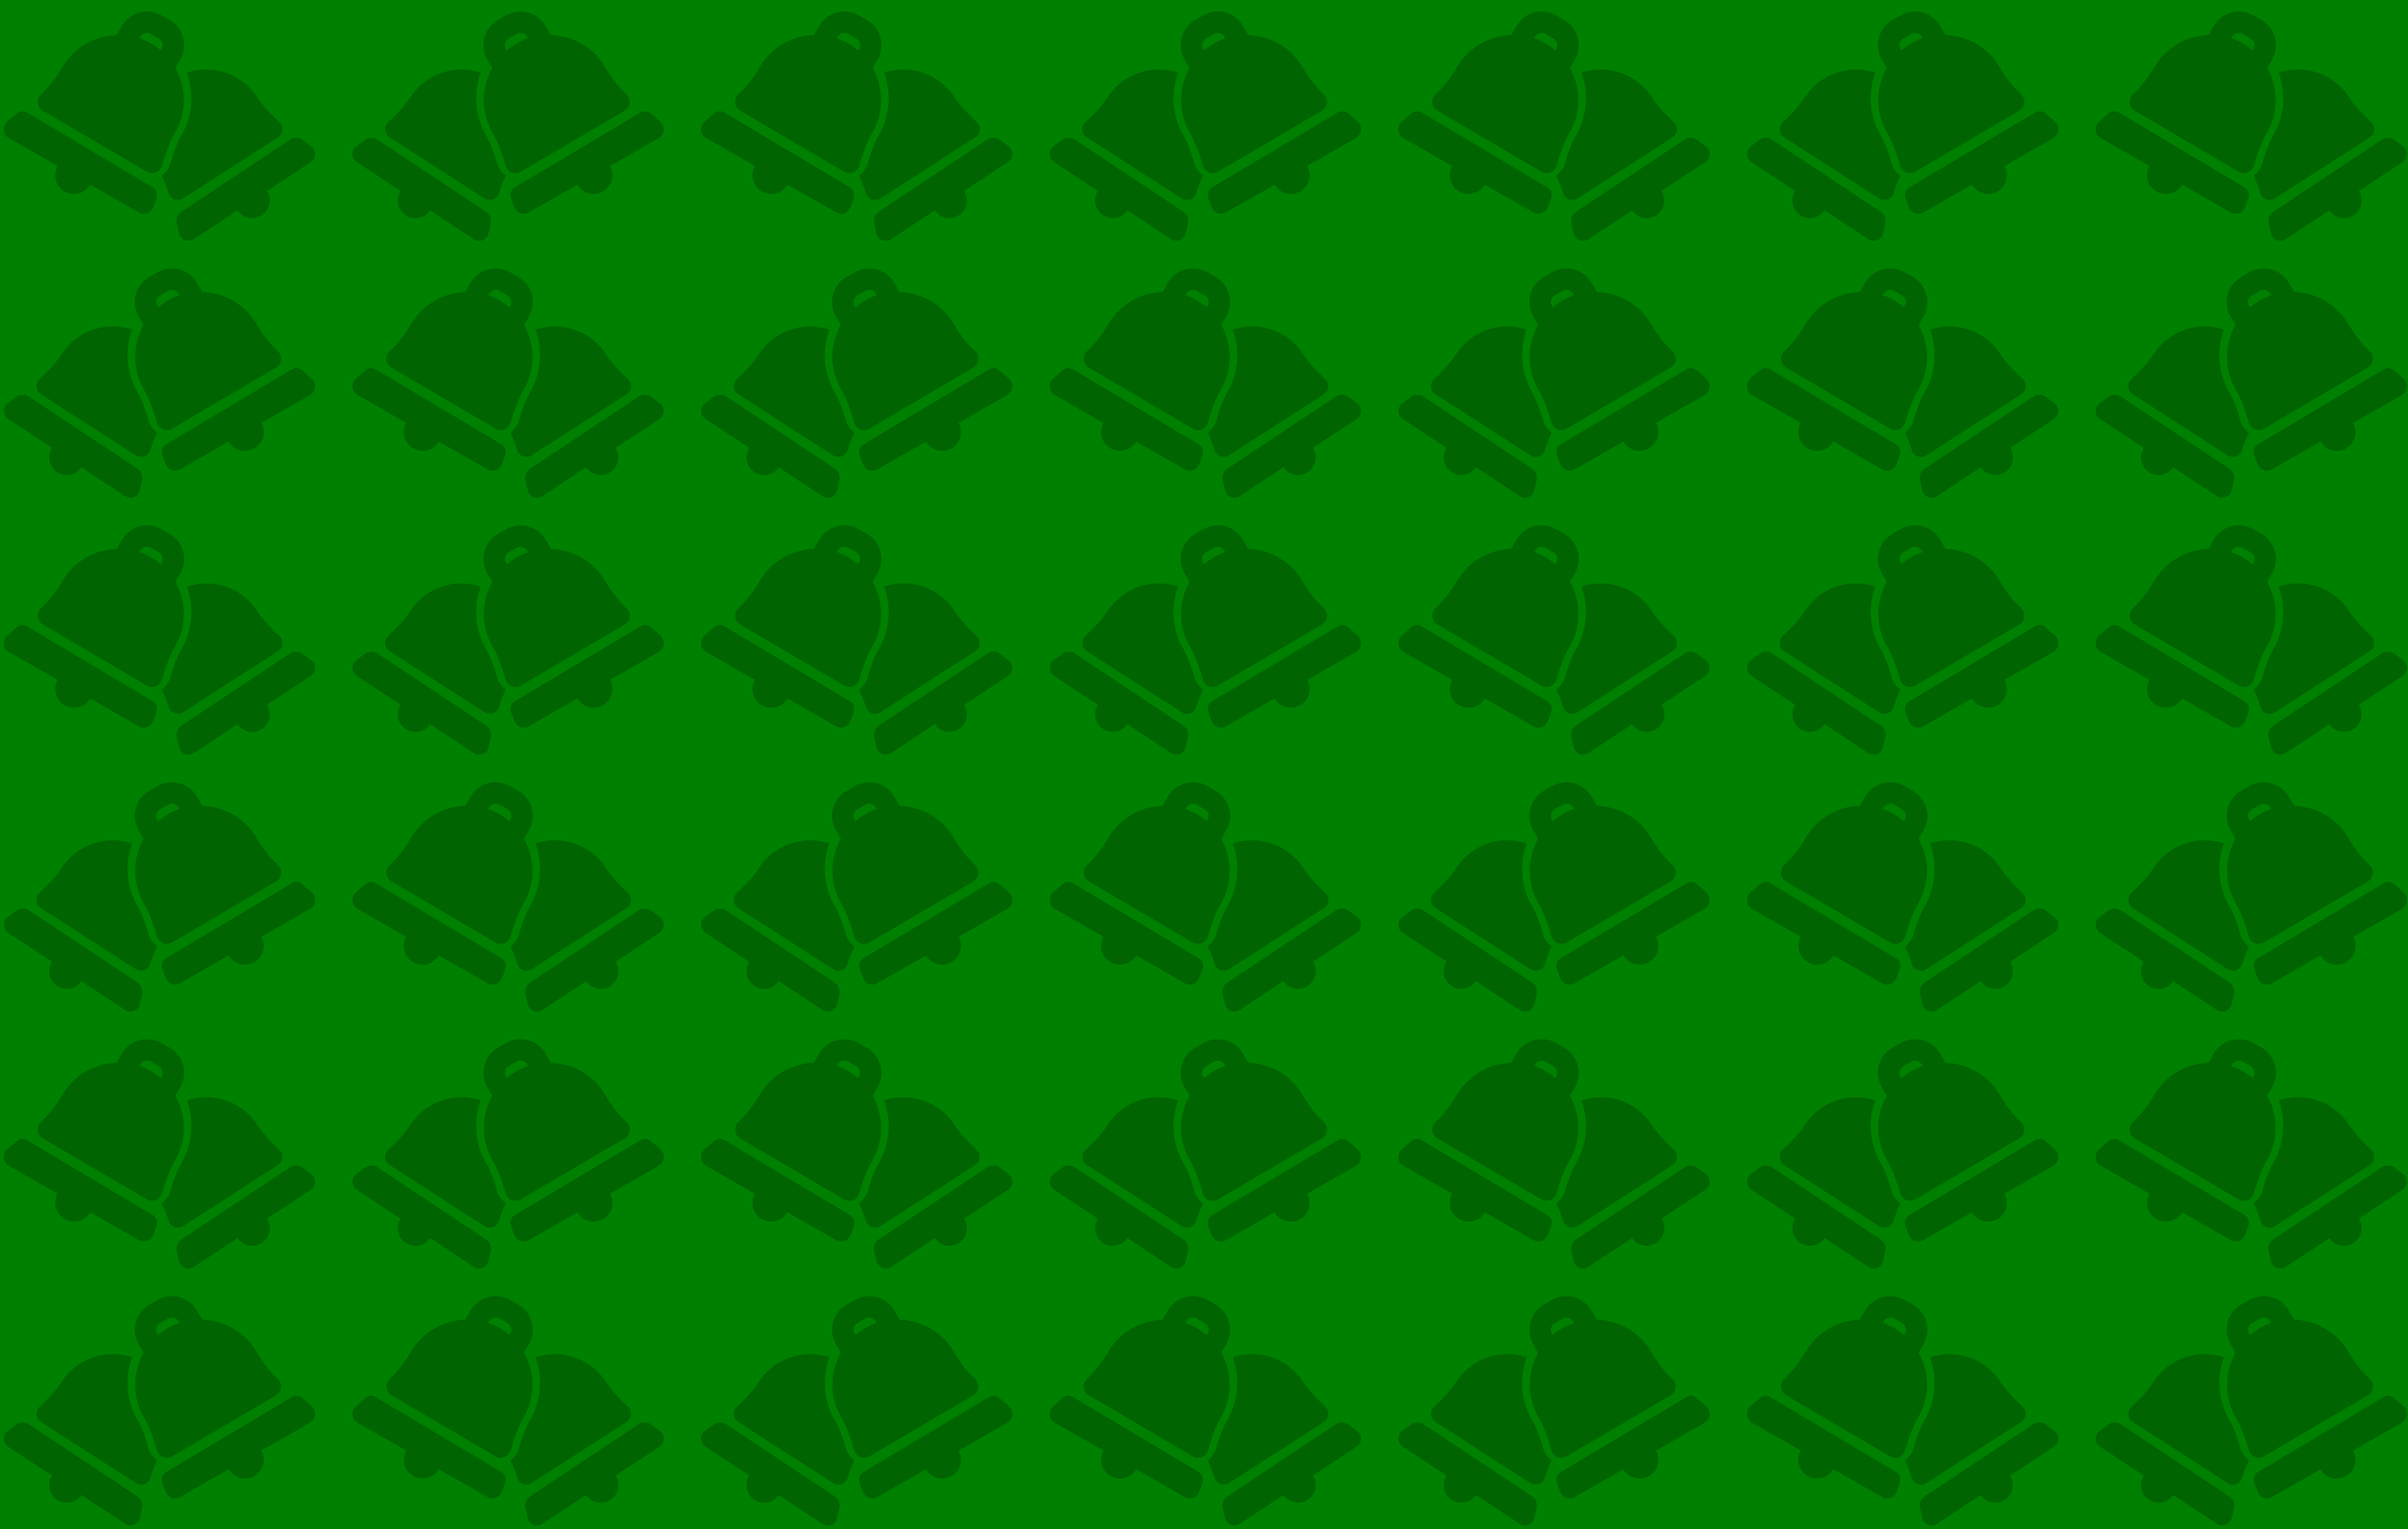 <?xml version="1.0" encoding="UTF-8" standalone="no"?>
<!-- Created with Inkscape (http://www.inkscape.org/) -->

<svg
   xmlns:osb="http://www.openswatchbook.org/uri/2009/osb"
   xmlns:dc="http://purl.org/dc/elements/1.1/"
   xmlns:cc="http://creativecommons.org/ns#"
   xmlns:rdf="http://www.w3.org/1999/02/22-rdf-syntax-ns#"
   xmlns:svg="http://www.w3.org/2000/svg"
   xmlns="http://www.w3.org/2000/svg"
   xmlns:xlink="http://www.w3.org/1999/xlink"
   xmlns:sodipodi="http://sodipodi.sourceforge.net/DTD/sodipodi-0.dtd"
   xmlns:inkscape="http://www.inkscape.org/namespaces/inkscape"
   width="630"
   height="400"
   id="svg2"
   version="1.1"
   inkscape:version="0.48.4 r9939"
   sodipodi:docname="background.svg">
  <defs
     id="defs4">
    <linearGradient
       id="linearGradient5391"
       osb:paint="solid">
      <stop
         style="stop-color:#000000;stop-opacity:1;"
         offset="0"
         id="stop5393" />
    </linearGradient>
    <linearGradient
       id="linearGradient3942">
      <stop
         style="stop-color:#000000;stop-opacity:1;"
         offset="0"
         id="stop3944" />
      <stop
         style="stop-color:#000000;stop-opacity:0;"
         offset="1"
         id="stop3946" />
    </linearGradient>
  </defs>
  <sodipodi:namedview
     id="base"
     pagecolor="#ffffff"
     bordercolor="#666666"
     borderopacity="1.0"
     inkscape:pageopacity="0.0"
     inkscape:pageshadow="2"
     inkscape:zoom="1"
     inkscape:cx="360.47908"
     inkscape:cy="190.89748"
     inkscape:document-units="px"
     inkscape:current-layer="layer1"
     showgrid="false"
     inkscape:window-width="1360"
     inkscape:window-height="716"
     inkscape:window-x="0"
     inkscape:window-y="0"
     inkscape:window-maximized="1" />
  <g
     inkscape:label="Layer 1"
     inkscape:groupmode="layer"
     id="layer1"
     transform="translate(0,-652.362)">
    <rect
       style="fill:#008000"
       id="rect3006"
       width="630"
       height="400"
       x="0"
       y="652.362" />
    <path
       style="fill:#000000;fill-opacity:0.222;fill-rule:nonzero;stroke:none"
       d="m 38.46,655.362 c -2.718,0 -5.238,1.458 -6.588,3.817 l -1.343,2.347 c -5.671,0.189 -11.126,3.167 -14.179,8.369 -2.11,3.595 -4.104,5.761 -5.612,7.153 -0.619,0.572 -0.926,1.394 -0.834,2.234 0.089,0.839 0.573,1.595 1.301,2.022 l 27.241,15.989 c 0.416,0.245 0.888,0.368 1.357,0.368 0.335,0 0.67,-0.068 0.99,-0.198 0.765,-0.309 1.346,-0.946 1.569,-1.739 0.709,-2.527 1.862,-5.993 3.407,-8.623 3.151,-5.373 2.983,-11.806 0.113,-16.922 l 1.286,-2.248 c 1.009,-1.762 1.267,-3.809 0.735,-5.768 -0.535,-1.957 -1.806,-3.589 -3.562,-4.594 l -2.121,-1.202 c -1.143,-0.655 -2.446,-1.004 -3.76,-1.004 z m 0.028,5.612 c 0.33,0 0.662,0.068 0.961,0.24 l 2.121,1.216 c 0.46,0.264 0.793,0.699 0.933,1.216 0.139,0.513 0.066,1.047 -0.198,1.513 l -0.226,0.396 c -0.745,-0.632 -1.533,-1.213 -2.403,-1.725 -1.029,-0.604 -2.108,-1.091 -3.195,-1.456 l 0.24,-0.41 c 0.361,-0.628 1.062,-0.988 1.767,-0.99 z m 15.579,9.571 c -1.734,-0.016 -3.483,0.257 -5.174,0.82 1.966,5.399 1.475,11.468 -1.456,16.469 -1.274,2.165 -2.247,5.14 -2.841,7.252 -0.37,1.312 -1.184,2.451 -2.276,3.237 0.917,1.825 1.437,3.345 1.781,4.552 0.218,0.762 0.789,1.375 1.527,1.654 0.743,0.278 1.569,0.186 2.234,-0.24 l 24.895,-16.031 c 0.654,-0.419 1.08,-1.108 1.145,-1.88 0.065,-0.771 -0.235,-1.542 -0.806,-2.064 -1.809,-1.661 -4.219,-4.069 -5.768,-6.475 -2.998,-4.658 -8.059,-7.247 -13.26,-7.295 z m -48.037,10.899 c -0.59,-0.038 -1.188,0.158 -1.654,0.566 l -2.446,2.149 c -0.662,0.561 -1.001,1.41 -0.919,2.276 0.08,0.864 0.575,1.633 1.329,2.064 l 12.737,7.28 c -1.334,2.333 -0.514,5.312 1.838,6.658 0.775,0.442 1.613,0.65 2.446,0.65 1.692,0 3.341,-0.863 4.241,-2.432 l 12.737,7.28 c 0.407,0.232 0.856,0.353 1.315,0.353 0.385,0 0.772,-0.086 1.131,-0.255 0.786,-0.371 1.1,-1.006 1.498,-1.951 0.2,-0.474 0.693,-1.937 0.693,-1.937 0.369,-1.03 -0.036,-2.182 -0.975,-2.743 L 7.063,681.77 c -0.319,-0.19 -0.678,-0.302 -1.032,-0.325 z m 71.518,6.955 c -0.572,-0.015 -1.154,0.148 -1.654,0.481 l -28.443,18.887 c -0.985,0.654 -1.45,1.861 -1.187,3.011 l 0.608,2.672 c 0.192,0.791 0.756,1.441 1.513,1.739 0.757,0.298 1.609,0.208 2.29,-0.24 l 11.479,-7.577 c 1.388,2.1 4.225,2.67 6.347,1.272 2.116,-1.397 2.712,-4.231 1.329,-6.333 l 11.479,-7.563 c 0.678,-0.448 1.107,-1.21 1.131,-2.022 0.026,-0.813 -0.352,-1.592 -1.004,-2.078 l -2.262,-1.682 c -0.482,-0.36 -1.053,-0.55 -1.626,-0.566 z"
       id="path3093"
       inkscape:connector-curvature="0"
       inkscape:tile-cx="40.720474"
       inkscape:tile-cy="30.000007"
       inkscape:tile-w="81.440948"
       inkscape:tile-h="59.999994"
       inkscape:tile-x0="-1.8126909e-09"
       inkscape:tile-y0="1e-05" />
    <use
       x="0"
       y="0"
       inkscape:tiled-clone-of="#path3093"
       xlink:href="#path3093"
       transform="matrix(-1,0,0,1,83.441,67.2)"
       id="use5804"
       width="600"
       height="400" />
    <use
       x="0"
       y="0"
       inkscape:tiled-clone-of="#path3093"
       xlink:href="#path3093"
       transform="translate(0,134.4)"
       id="use5806"
       width="600"
       height="400" />
    <use
       x="0"
       y="0"
       inkscape:tiled-clone-of="#path3093"
       xlink:href="#path3093"
       transform="matrix(-1,0,0,1,83.441,201.6)"
       id="use5808"
       width="600"
       height="400" />
    <use
       x="0"
       y="0"
       inkscape:tiled-clone-of="#path3093"
       xlink:href="#path3093"
       transform="translate(0,268.8)"
       id="use5810"
       width="600"
       height="400" />
    <use
       x="0"
       y="0"
       inkscape:tiled-clone-of="#path3093"
       xlink:href="#path3093"
       transform="matrix(-1,0,0,1,83.441,336)"
       id="use5812"
       width="600"
       height="400" />
    <use
       x="0"
       y="0"
       inkscape:tiled-clone-of="#path3093"
       xlink:href="#path3093"
       transform="matrix(-1,0,0,1,174.655,0)"
       id="use5814"
       width="600"
       height="400" />
    <use
       x="0"
       y="0"
       inkscape:tiled-clone-of="#path3093"
       xlink:href="#path3093"
       transform="translate(91.214,67.2)"
       id="use5816"
       width="600"
       height="400" />
    <use
       x="0"
       y="0"
       inkscape:tiled-clone-of="#path3093"
       xlink:href="#path3093"
       transform="matrix(-1,0,0,1,174.655,134.4)"
       id="use5818"
       width="600"
       height="400" />
    <use
       x="0"
       y="0"
       inkscape:tiled-clone-of="#path3093"
       xlink:href="#path3093"
       transform="translate(91.214,201.6)"
       id="use5820"
       width="600"
       height="400" />
    <use
       x="0"
       y="0"
       inkscape:tiled-clone-of="#path3093"
       xlink:href="#path3093"
       transform="matrix(-1,0,0,1,174.655,268.8)"
       id="use5822"
       width="600"
       height="400" />
    <use
       x="0"
       y="0"
       inkscape:tiled-clone-of="#path3093"
       xlink:href="#path3093"
       transform="translate(91.214,336)"
       id="use5824"
       width="600"
       height="400" />
    <use
       x="0"
       y="0"
       inkscape:tiled-clone-of="#path3093"
       xlink:href="#path3093"
       transform="translate(182.428,0)"
       id="use5826"
       width="600"
       height="400" />
    <use
       x="0"
       y="0"
       inkscape:tiled-clone-of="#path3093"
       xlink:href="#path3093"
       transform="matrix(-1,0,0,1,265.869,67.2)"
       id="use5828"
       width="600"
       height="400" />
    <use
       x="0"
       y="0"
       inkscape:tiled-clone-of="#path3093"
       xlink:href="#path3093"
       transform="translate(182.428,134.4)"
       id="use5830"
       width="600"
       height="400" />
    <use
       x="0"
       y="0"
       inkscape:tiled-clone-of="#path3093"
       xlink:href="#path3093"
       transform="matrix(-1,0,0,1,265.869,201.6)"
       id="use5832"
       width="600"
       height="400" />
    <use
       x="0"
       y="0"
       inkscape:tiled-clone-of="#path3093"
       xlink:href="#path3093"
       transform="translate(182.428,268.8)"
       id="use5834"
       width="600"
       height="400" />
    <use
       x="0"
       y="0"
       inkscape:tiled-clone-of="#path3093"
       xlink:href="#path3093"
       transform="matrix(-1,0,0,1,265.869,336)"
       id="use5836"
       width="600"
       height="400" />
    <use
       x="0"
       y="0"
       inkscape:tiled-clone-of="#path3093"
       xlink:href="#path3093"
       transform="matrix(-1,0,0,1,357.083,0)"
       id="use5838"
       width="600"
       height="400" />
    <use
       x="0"
       y="0"
       inkscape:tiled-clone-of="#path3093"
       xlink:href="#path3093"
       transform="translate(273.642,67.2)"
       id="use5840"
       width="600"
       height="400" />
    <use
       x="0"
       y="0"
       inkscape:tiled-clone-of="#path3093"
       xlink:href="#path3093"
       transform="matrix(-1,0,0,1,357.083,134.4)"
       id="use5842"
       width="600"
       height="400" />
    <use
       x="0"
       y="0"
       inkscape:tiled-clone-of="#path3093"
       xlink:href="#path3093"
       transform="translate(273.642,201.6)"
       id="use5844"
       width="600"
       height="400" />
    <use
       x="0"
       y="0"
       inkscape:tiled-clone-of="#path3093"
       xlink:href="#path3093"
       transform="matrix(-1,0,0,1,357.083,268.8)"
       id="use5846"
       width="600"
       height="400" />
    <use
       x="0"
       y="0"
       inkscape:tiled-clone-of="#path3093"
       xlink:href="#path3093"
       transform="translate(273.642,336)"
       id="use5848"
       width="600"
       height="400" />
    <use
       x="0"
       y="0"
       inkscape:tiled-clone-of="#path3093"
       xlink:href="#path3093"
       transform="translate(364.855,0)"
       id="use5850"
       width="600"
       height="400" />
    <use
       x="0"
       y="0"
       inkscape:tiled-clone-of="#path3093"
       xlink:href="#path3093"
       transform="matrix(-1,0,0,1,448.296,67.2)"
       id="use5852"
       width="600"
       height="400" />
    <use
       x="0"
       y="0"
       inkscape:tiled-clone-of="#path3093"
       xlink:href="#path3093"
       transform="translate(364.855,134.4)"
       id="use5854"
       width="600"
       height="400" />
    <use
       x="0"
       y="0"
       inkscape:tiled-clone-of="#path3093"
       xlink:href="#path3093"
       transform="matrix(-1,0,0,1,448.296,201.6)"
       id="use5856"
       width="600"
       height="400" />
    <use
       x="0"
       y="0"
       inkscape:tiled-clone-of="#path3093"
       xlink:href="#path3093"
       transform="translate(364.855,268.8)"
       id="use5858"
       width="600"
       height="400" />
    <use
       x="0"
       y="0"
       inkscape:tiled-clone-of="#path3093"
       xlink:href="#path3093"
       transform="matrix(-1,0,0,1,448.296,336)"
       id="use5860"
       width="600"
       height="400" />
    <use
       x="0"
       y="0"
       inkscape:tiled-clone-of="#path3093"
       xlink:href="#path3093"
       transform="matrix(-1,0,0,1,539.51,0)"
       id="use5862"
       width="600"
       height="400" />
    <use
       x="0"
       y="0"
       inkscape:tiled-clone-of="#path3093"
       xlink:href="#path3093"
       transform="translate(456.069,67.2)"
       id="use5864"
       width="600"
       height="400" />
    <use
       x="0"
       y="0"
       inkscape:tiled-clone-of="#path3093"
       xlink:href="#path3093"
       transform="matrix(-1,0,0,1,539.51,134.4)"
       id="use5866"
       width="600"
       height="400" />
    <use
       x="0"
       y="0"
       inkscape:tiled-clone-of="#path3093"
       xlink:href="#path3093"
       transform="translate(456.069,201.6)"
       id="use5868"
       width="600"
       height="400" />
    <use
       x="0"
       y="0"
       inkscape:tiled-clone-of="#path3093"
       xlink:href="#path3093"
       transform="matrix(-1,0,0,1,539.51,268.8)"
       id="use5870"
       width="600"
       height="400" />
    <use
       x="0"
       y="0"
       inkscape:tiled-clone-of="#path3093"
       xlink:href="#path3093"
       transform="translate(456.069,336)"
       id="use5872"
       width="600"
       height="400" />
    <use
       x="0"
       y="0"
       inkscape:tiled-clone-of="#path3093"
       xlink:href="#path3093"
       transform="translate(547.283,0)"
       id="use5874"
       width="600"
       height="400" />
    <use
       x="0"
       y="0"
       inkscape:tiled-clone-of="#path3093"
       xlink:href="#path3093"
       transform="matrix(-1,0,0,1,630.724,67.2)"
       id="use5876"
       width="600"
       height="400" />
    <use
       x="0"
       y="0"
       inkscape:tiled-clone-of="#path3093"
       xlink:href="#path3093"
       transform="translate(547.283,134.4)"
       id="use5878"
       width="600"
       height="400" />
    <use
       x="0"
       y="0"
       inkscape:tiled-clone-of="#path3093"
       xlink:href="#path3093"
       transform="matrix(-1,0,0,1,630.724,201.6)"
       id="use5880"
       width="600"
       height="400" />
    <use
       x="0"
       y="0"
       inkscape:tiled-clone-of="#path3093"
       xlink:href="#path3093"
       transform="translate(547.283,268.8)"
       id="use5882"
       width="600"
       height="400" />
    <use
       x="0"
       y="0"
       inkscape:tiled-clone-of="#path3093"
       xlink:href="#path3093"
       transform="matrix(-1,0,0,1,630.724,336)"
       id="use5884"
       width="600"
       height="400" />
  </g>
</svg>
